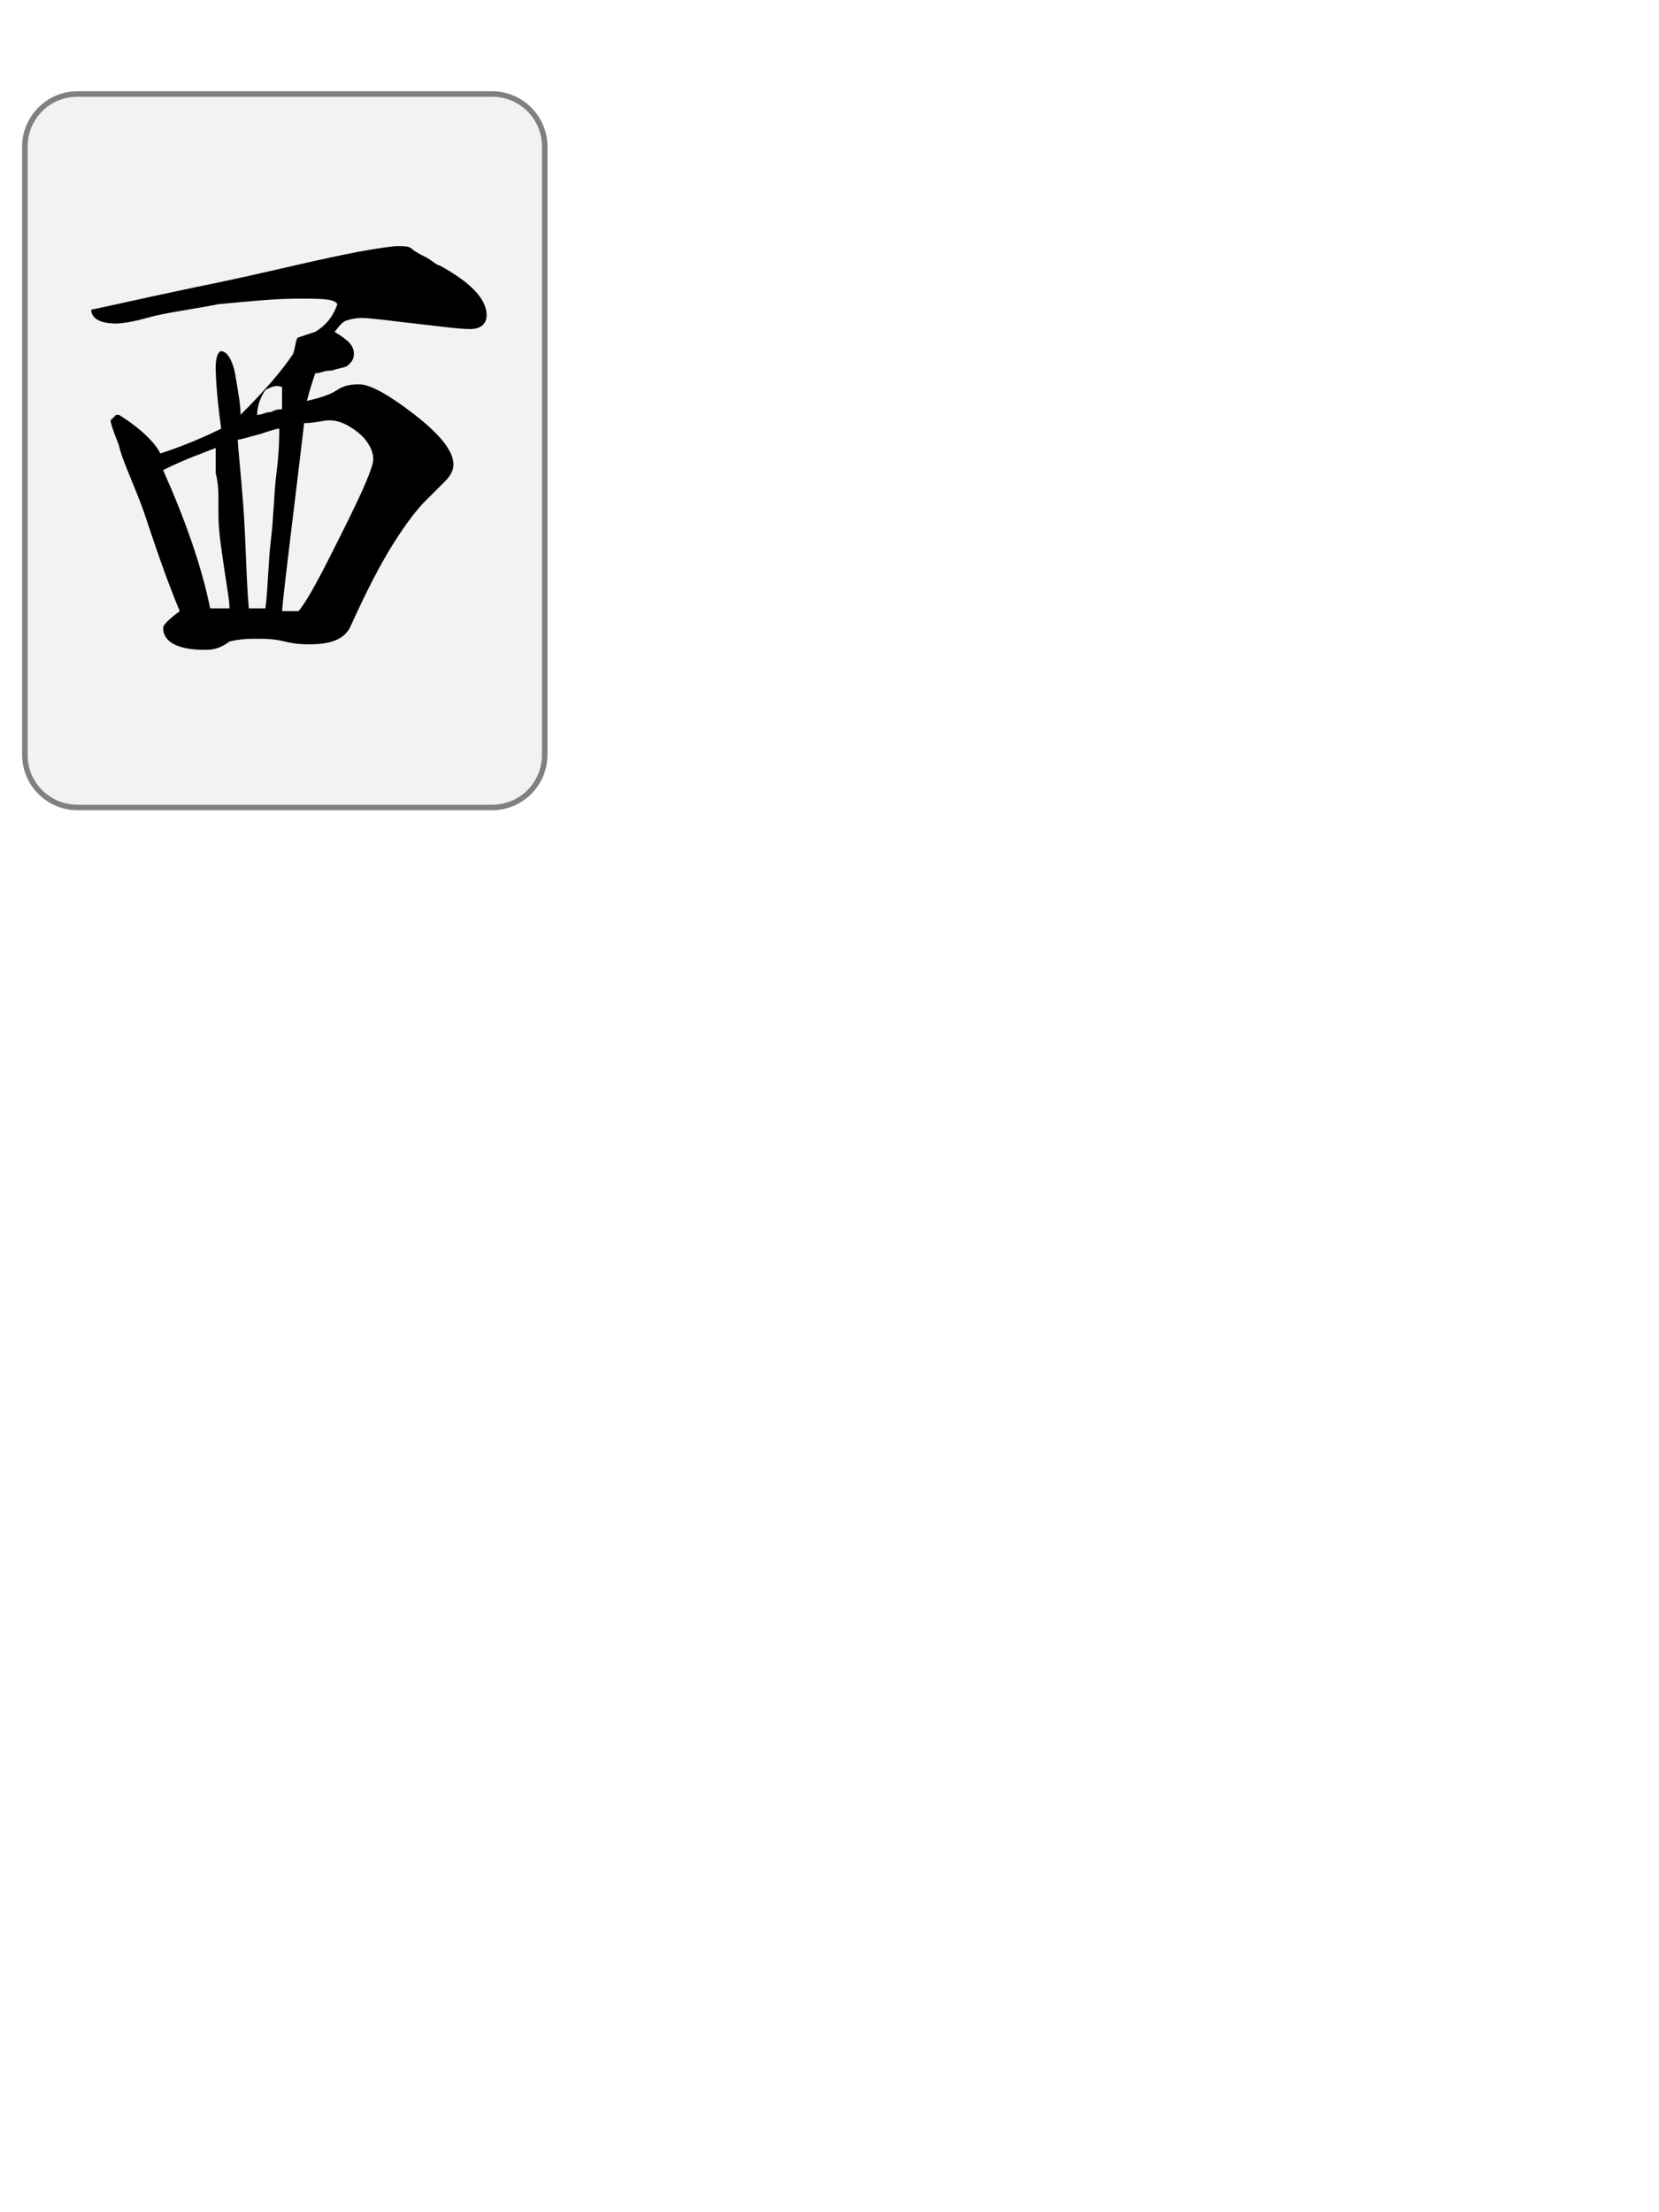 <?xml version="1.0" encoding="utf-8"?>
<!-- Generator: Adobe Illustrator 19.1.0, SVG Export Plug-In . SVG Version: 6.00 Build 0)  -->
<svg version="1.0" xmlns="http://www.w3.org/2000/svg" xmlns:xlink="http://www.w3.org/1999/xlink"
 viewBox="421.5 101 60 80" xml:space="preserve">
<style type="text/css">
	.st0{fill:#F2F2F2;}
	.st1{fill:#808080;}
	.st2{fill:#0B3413;}
	.st3{fill:#871008;}
	.st4{fill:#07092D;}
	.st5{fill:#870E06;}
	.st6{fill:#CC1009;}
	.st7{fill:#CC140D;}
	.st8{fill:#CC130C;}
	.st9{filter:url(#Adobe_OpacityMaskFilter);}
	.st10{mask:url(#SVGID_1_);fill:#07092D;}
	.st11{filter:url(#Adobe_OpacityMaskFilter_1_);}
	.st12{mask:url(#SVGID_2_);fill:#07092D;}
</style>
<g>
	<g>
		<g>
			<path class="st0" d="M424.3,130.1c-1,0-1.9-0.8-1.9-1.9v-22c0-1,0.8-1.9,1.9-1.9h15c1,0,1.9,0.8,1.9,1.9v22c0,1-0.8,1.9-1.9,1.9     H424.3z"/>
			<path class="st1" d="M439.3,104.5c1,0,1.8,0.8,1.8,1.8v22c0,1-0.8,1.8-1.8,1.8h-15c-1,0-1.8-0.8-1.8-1.8v-22c0-1,0.8-1.8,1.8-1.8     H439.3 M439.3,104.3h-15c-1.1,0-2,0.9-2,2v22c0,1.1,0.9,2,2,2h15c1.1,0,2-0.9,2-2v-22C441.3,105.2,440.4,104.3,439.3,104.3     L439.3,104.3z"/>
		</g>
	</g>
	<path d="M428.9,124.5c-1,0-1.5-0.3-1.5-0.8c0-0.1,0.2-0.3,0.6-0.6c-0.5-1.2-0.9-2.4-1.3-3.6c-0.4-1.1-0.8-1.9-0.9-2.4   c-0.2-0.5-0.3-0.8-0.3-0.9c0,0,0.1-0.1,0.1-0.1c0,0,0.1-0.1,0.1-0.1c0,0,0,0,0.1,0c0.8,0.5,1.3,1,1.5,1.4c0.9-0.3,1.6-0.6,2.2-0.9   c-0.2-1.4-0.2-2.2-0.2-2.2c0-0.4,0.1-0.6,0.2-0.6c0.2,0,0.4,0.3,0.5,0.8c0.1,0.6,0.2,1.1,0.2,1.5c0.9-0.9,1.5-1.6,1.9-2.2   c0.1-0.3,0.1-0.6,0.2-0.6l0.6-0.2c0.5-0.3,0.7-0.7,0.8-1c-0.1-0.2-0.6-0.2-1.4-0.2c-0.9,0-1.8,0.1-2.9,0.2c-1,0.2-1.9,0.3-2.6,0.5   c-0.7,0.2-1.1,0.2-1.1,0.2c-0.6,0-0.9-0.2-0.9-0.5c0.5-0.1,1.8-0.4,3.7-0.8c2-0.4,3.6-0.8,5-1.1c1.4-0.3,2.2-0.4,2.4-0.4   c0.2,0,0.4,0,0.5,0.1c0.1,0.1,0.3,0.2,0.5,0.3c0.2,0.1,0.4,0.3,0.5,0.3c1.1,0.6,1.7,1.2,1.7,1.8c0,0.3-0.2,0.5-0.6,0.5   c-0.4,0-1.1-0.1-2-0.2c-0.9-0.1-1.6-0.2-1.9-0.2c-0.1,0-0.3,0-0.6,0.1c-0.2,0.1-0.3,0.3-0.4,0.4c0.5,0.3,0.7,0.5,0.7,0.8   c0,0.2-0.1,0.3-0.2,0.4c-0.1,0.1-0.3,0.1-0.6,0.2c-0.3,0-0.4,0.1-0.6,0.1c-0.1,0.3-0.2,0.6-0.3,1c0.4-0.1,0.8-0.2,1.1-0.4   c0.3-0.2,0.6-0.2,0.8-0.2c0.4,0,1.1,0.4,2,1.1c0.9,0.7,1.4,1.3,1.4,1.8c0,0.2-0.1,0.4-0.3,0.6c-0.2,0.2-0.4,0.4-0.7,0.7   c-0.3,0.3-0.7,0.8-1.2,1.6c-0.5,0.8-1,1.8-1.5,2.9c-0.2,0.5-0.7,0.7-1.5,0.7c-0.2,0-0.5,0-0.9-0.1c-0.4-0.1-0.7-0.1-1-0.1   c-0.3,0-0.6,0-1,0.1C429.4,124.5,429.1,124.5,428.9,124.5z M427.4,118c0.8,1.8,1.4,3.5,1.7,5h0.7c0-0.3-0.1-0.8-0.2-1.5   c-0.1-0.7-0.2-1.3-0.2-1.9c0-0.1,0-0.2,0-0.5c0-0.3,0-0.6-0.1-1c0-0.4,0-0.7,0-0.9C428.8,117.4,428.2,117.6,427.4,118z    M430.1,116.9c0,0.2,0.1,1.1,0.2,2.4c0.1,1.4,0.1,2.6,0.2,3.7c0.1,0,0.2,0,0.3,0c0.2,0,0.3,0,0.3,0c0.1-0.8,0.1-1.7,0.2-2.5   c0.1-0.8,0.1-1.6,0.2-2.4c0.1-0.8,0.1-1.3,0.1-1.6c-0.1,0-0.4,0.1-0.7,0.2C430.5,116.8,430.2,116.9,430.1,116.9z M431.7,115   c-0.2-0.1-0.4,0-0.6,0.1c-0.2,0.3-0.3,0.6-0.3,0.9c0.2,0,0.3-0.1,0.5-0.1c0.2-0.1,0.3-0.1,0.4-0.1c0-0.1,0-0.2,0-0.3   c0-0.2,0-0.3,0-0.4V115z M432.5,116.3c-0.4,3.4-0.7,5.7-0.8,6.8c0.2,0,0.5,0,0.6,0c0.4-0.5,0.9-1.5,1.6-2.9   c0.7-1.4,1.1-2.3,1.1-2.6c0-0.3-0.2-0.7-0.6-1c-0.4-0.3-0.7-0.4-1-0.4C433.2,116.2,432.9,116.3,432.5,116.3z"/>
</g>
</svg>